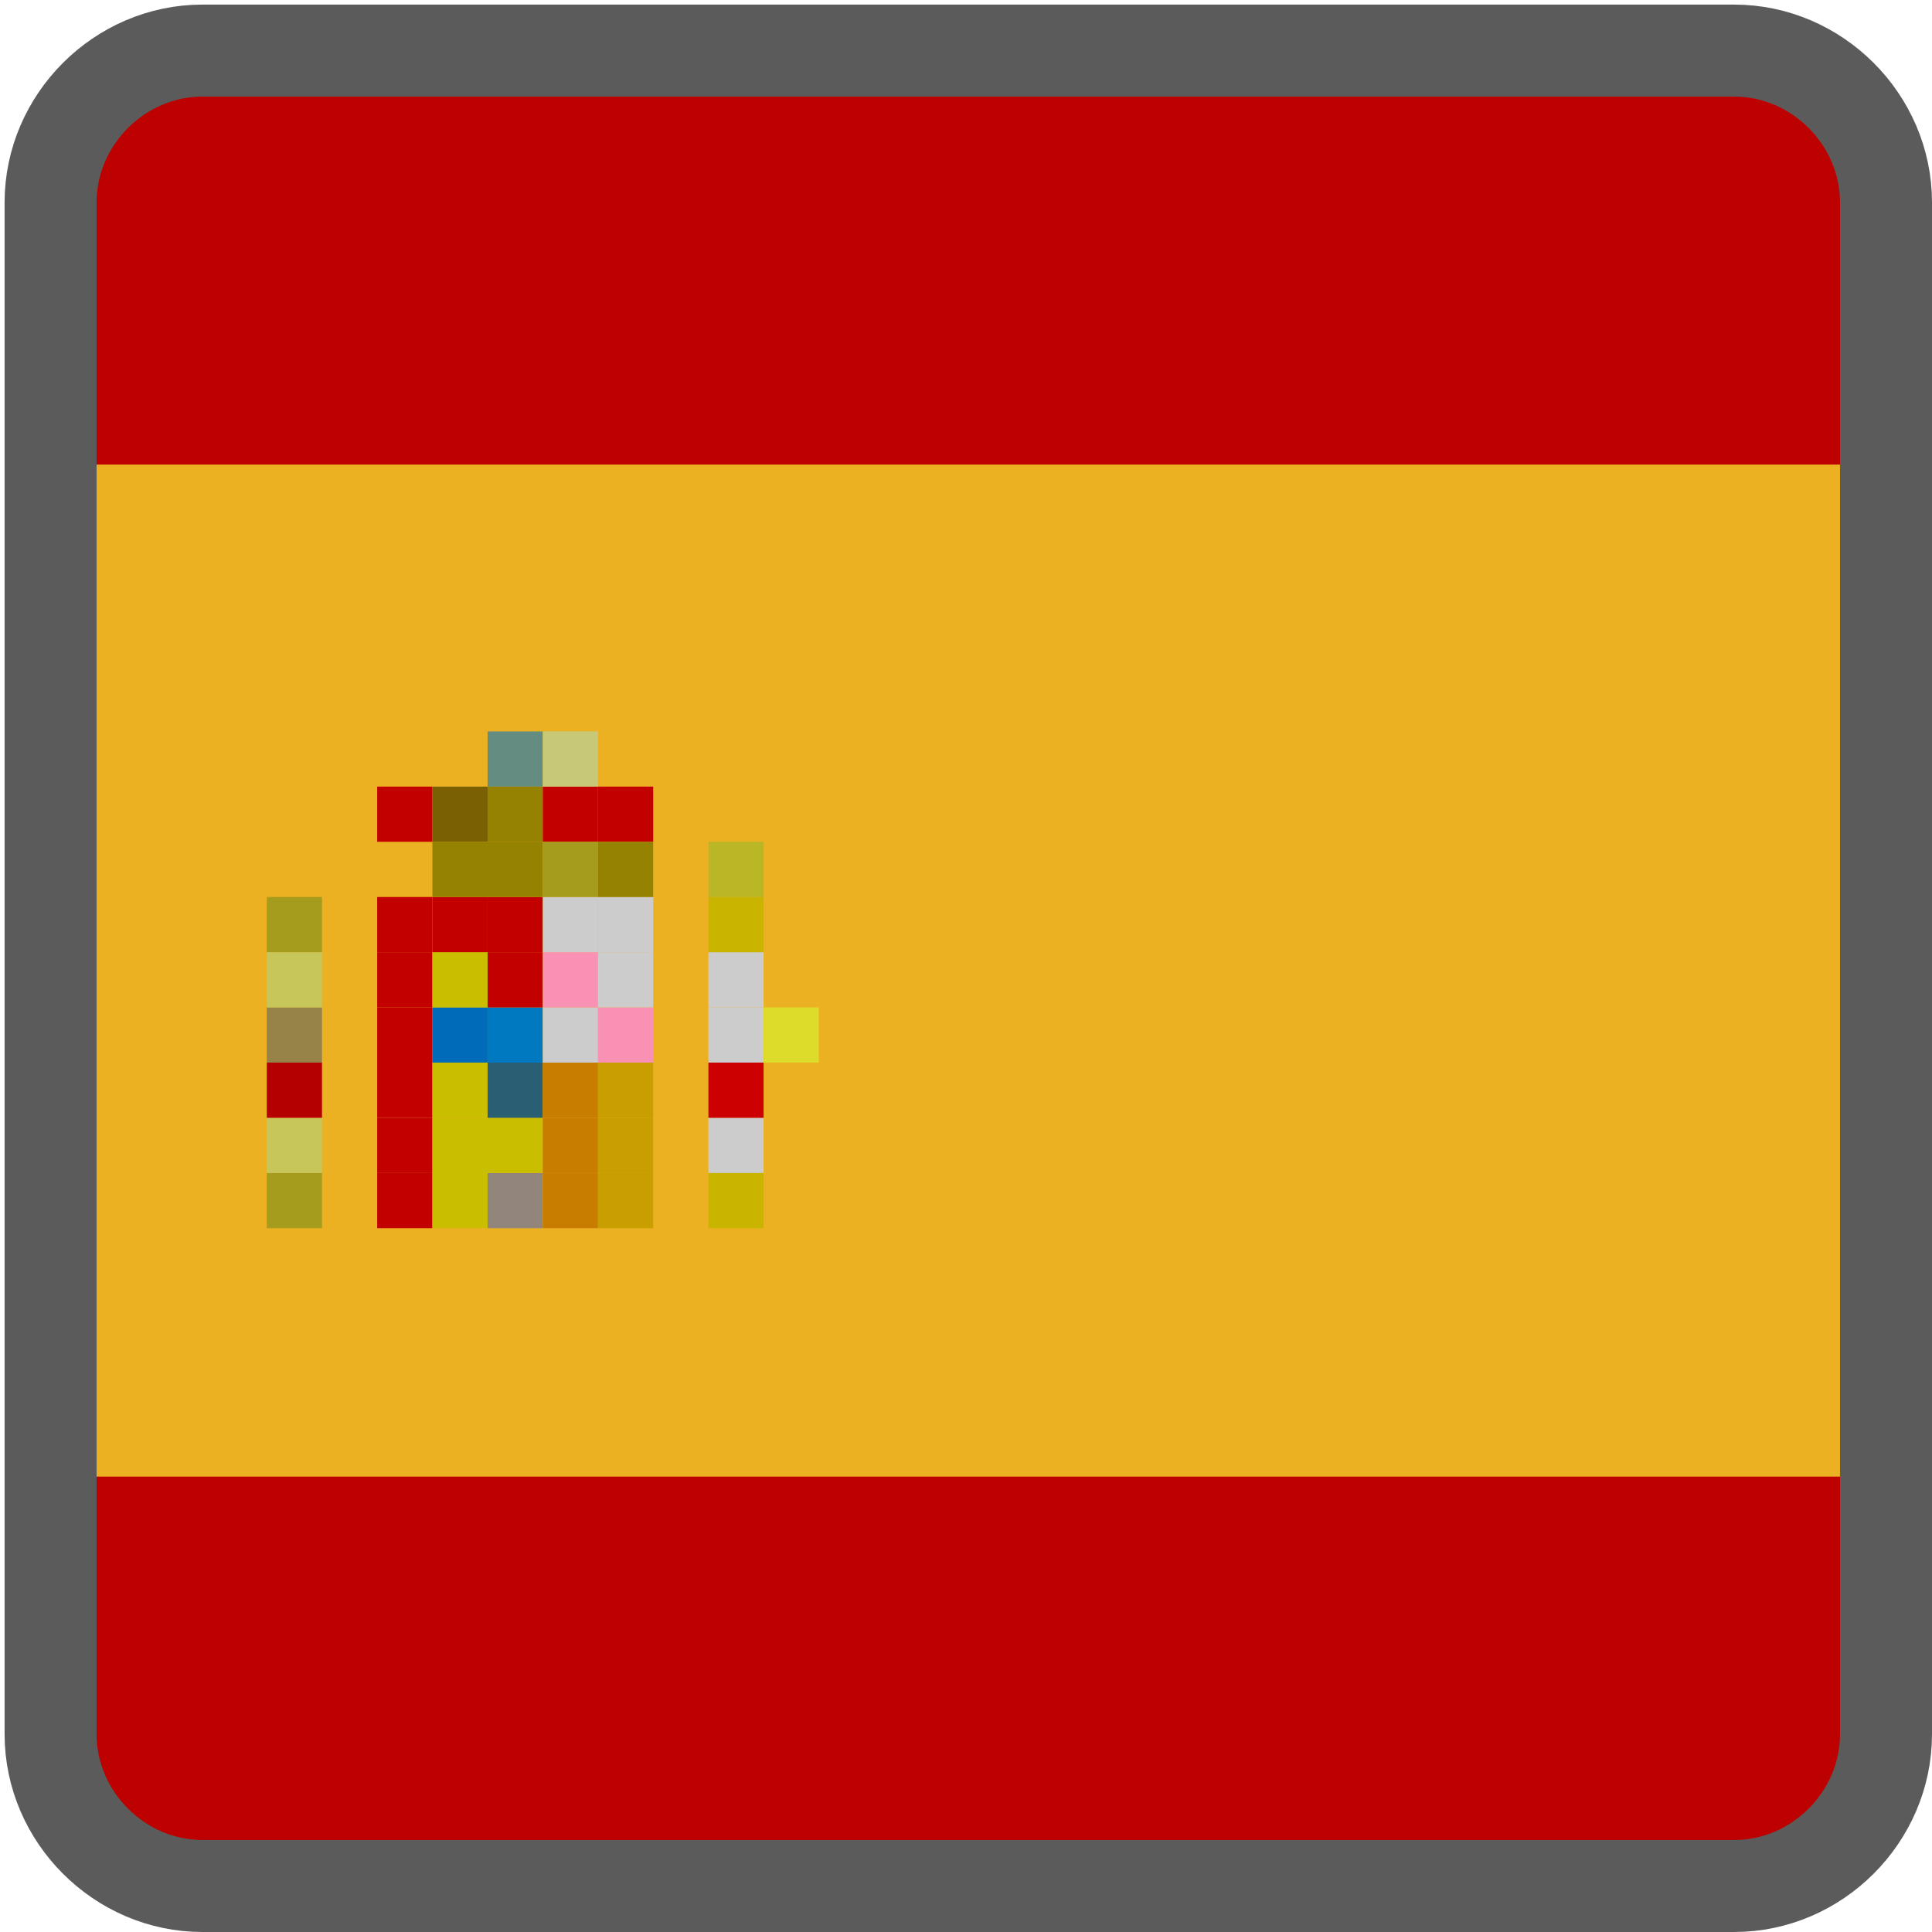 <?xml version="1.0" encoding="utf-8"?>
<!-- Generator: Adobe Illustrator 19.0.0, SVG Export Plug-In . SVG Version: 6.00 Build 0)  -->
<svg version="1.1" id="Home" xmlns="http://www.w3.org/2000/svg" xmlns:xlink="http://www.w3.org/1999/xlink" x="0px" y="0px"
	 viewBox="-128 130 42 42" style="enable-background:new -128 130 42 42;" xml:space="preserve">
<style type="text/css">
	.st0{fill:#BD0000;}
	.st1{fill:none;stroke:#EBB123;stroke-width:22;stroke-miterlimit:10;}
	.st2{fill:#A59B1D;}
	.st3{fill:#C6C65A;}
	.st4{fill:#B40000;}
	.st5{fill:#978348;}
	.st6{fill:#C30000;}
	.st7{fill:#CABE00;}
	.st8{fill:#006CB9;}
	.st9{fill:#92857B;}
	.st10{fill:#2A5E72;}
	.st11{fill:#0079C0;}
	.st12{fill:#C97D00;}
	.st13{fill:#CCCCCC;}
	.st14{fill:#F991B4;}
	.st15{fill:#C89E00;}
	.st16{fill:#7A5F03;}
	.st17{fill:#948200;}
	.st18{fill:#648C81;}
	.st19{fill:#C7C878;}
	.st20{fill:#C9B500;}
	.st21{fill:#CC0000;}
	.st22{fill:#DEDC2A;}
	.st23{fill:#BAB726;}
	.st24{fill:none;stroke:#5B5B5B;stroke-width:2;stroke-miterlimit:10;}
</style>
<path class="st0" d="M-87,167.7c0,1.8-1.5,3.3-3.3,3.3h-33.3c-1.8,0-3.3-1.5-3.3-3.3v-33.3c0-1.8,1.5-3.3,3.3-3.3h33.3
	c1.8,0,3.3,1.5,3.3,3.3L-87,167.7L-87,167.7z"/>
<line class="st1" x1="-87" y1="151.1" x2="-127" y2="151.1"/>
<g id="escudo">
	<rect x="-122.2" y="155.5" class="st2" width="1.2" height="1.2"/>
	<rect x="-122.2" y="154.3" class="st3" width="1.2" height="1.2"/>
	<rect x="-122.2" y="153.1" class="st4" width="1.2" height="1.2"/>
	<rect x="-122.2" y="151.9" class="st5" width="1.2" height="1.2"/>
	<rect x="-122.2" y="150.7" class="st3" width="1.2" height="1.2"/>
	<rect x="-122.2" y="149.5" class="st2" width="1.2" height="1.2"/>
	<rect x="-119.8" y="155.5" class="st6" width="1.2" height="1.2"/>
	<rect x="-119.8" y="154.3" class="st6" width="1.2" height="1.2"/>
	<rect x="-119.8" y="153.1" class="st6" width="1.2" height="1.2"/>
	<rect x="-119.8" y="151.9" class="st6" width="1.2" height="1.2"/>
	<rect x="-119.8" y="150.7" class="st6" width="1.2" height="1.2"/>
	<rect x="-119.8" y="149.5" class="st6" width="1.2" height="1.2"/>
	<rect x="-118.6" y="155.5" class="st7" width="1.2" height="1.2"/>
	<rect x="-118.6" y="154.3" class="st7" width="1.2" height="1.2"/>
	<rect x="-118.6" y="153.1" class="st7" width="1.2" height="1.2"/>
	<rect x="-118.6" y="151.9" class="st8" width="1.2" height="1.2"/>
	<rect x="-118.6" y="150.7" class="st7" width="1.2" height="1.2"/>
	<rect x="-118.6" y="149.5" class="st6" width="1.2" height="1.2"/>
	<rect x="-117.4" y="155.5" class="st9" width="1.2" height="1.2"/>
	<rect x="-117.4" y="154.3" class="st7" width="1.2" height="1.2"/>
	<rect x="-117.4" y="153.1" class="st10" width="1.2" height="1.2"/>
	<rect x="-117.4" y="151.9" class="st11" width="1.2" height="1.2"/>
	<rect x="-117.4" y="150.7" class="st6" width="1.2" height="1.2"/>
	<rect x="-117.4" y="149.5" class="st6" width="1.2" height="1.2"/>
	<rect x="-116.2" y="155.5" class="st12" width="1.2" height="1.2"/>
	<rect x="-116.2" y="154.3" class="st12" width="1.2" height="1.2"/>
	<rect x="-116.2" y="153.1" class="st12" width="1.2" height="1.2"/>
	<rect x="-116.2" y="151.9" class="st13" width="1.2" height="1.2"/>
	<rect x="-116.2" y="150.7" class="st14" width="1.2" height="1.2"/>
	<rect x="-116.2" y="149.5" class="st13" width="1.2" height="1.2"/>
	<rect x="-115" y="155.5" class="st15" width="1.2" height="1.2"/>
	<rect x="-115" y="154.3" class="st15" width="1.2" height="1.2"/>
	<rect x="-115" y="153.1" class="st15" width="1.2" height="1.2"/>
	<rect x="-115" y="151.9" class="st14" width="1.2" height="1.2"/>
	<rect x="-115" y="150.7" class="st13" width="1.2" height="1.2"/>
	<rect x="-115" y="149.5" class="st13" width="1.2" height="1.2"/>
	<rect x="-119.8" y="147.1" class="st6" width="1.2" height="1.2"/>
	<rect x="-118.6" y="147.1" class="st16" width="1.2" height="1.2"/>
	<rect x="-117.4" y="147.1" class="st17" width="1.2" height="1.2"/>
	<rect x="-116.2" y="147.1" class="st6" width="1.2" height="1.2"/>
	<rect x="-117.4" y="145.9" class="st18" width="1.2" height="1.2"/>
	<rect x="-116.2" y="145.9" class="st19" width="1.2" height="1.2"/>
	<rect x="-115" y="147.1" class="st6" width="1.2" height="1.2"/>
	<rect x="-118.6" y="148.3" class="st17" width="1.2" height="1.2"/>
	<rect x="-117.4" y="148.3" class="st17" width="1.2" height="1.2"/>
	<rect x="-116.2" y="148.3" class="st2" width="1.2" height="1.2"/>
	<rect x="-115" y="148.3" class="st17" width="1.2" height="1.2"/>
	<rect x="-112.6" y="155.5" class="st20" width="1.2" height="1.2"/>
	<rect x="-112.6" y="154.3" class="st13" width="1.2" height="1.2"/>
	<rect x="-112.6" y="153.1" class="st21" width="1.2" height="1.2"/>
	<rect x="-112.6" y="151.9" class="st13" width="1.2" height="1.2"/>
	<rect x="-111.4" y="151.9" class="st22" width="1.2" height="1.2"/>
	<rect x="-112.6" y="150.7" class="st13" width="1.2" height="1.2"/>
	<rect x="-112.6" y="149.5" class="st20" width="1.2" height="1.2"/>
	<rect x="-112.6" y="148.3" class="st23" width="1.2" height="1.2"/>
</g>
<path class="st24" d="M-87,167.7c0,1.8-1.5,3.3-3.3,3.3h-33.3c-1.8,0-3.3-1.5-3.3-3.3v-33.3c0-1.8,1.5-3.3,3.3-3.3h33.3
	c1.8,0,3.3,1.5,3.3,3.3L-87,167.7L-87,167.7z"/>
</svg>

